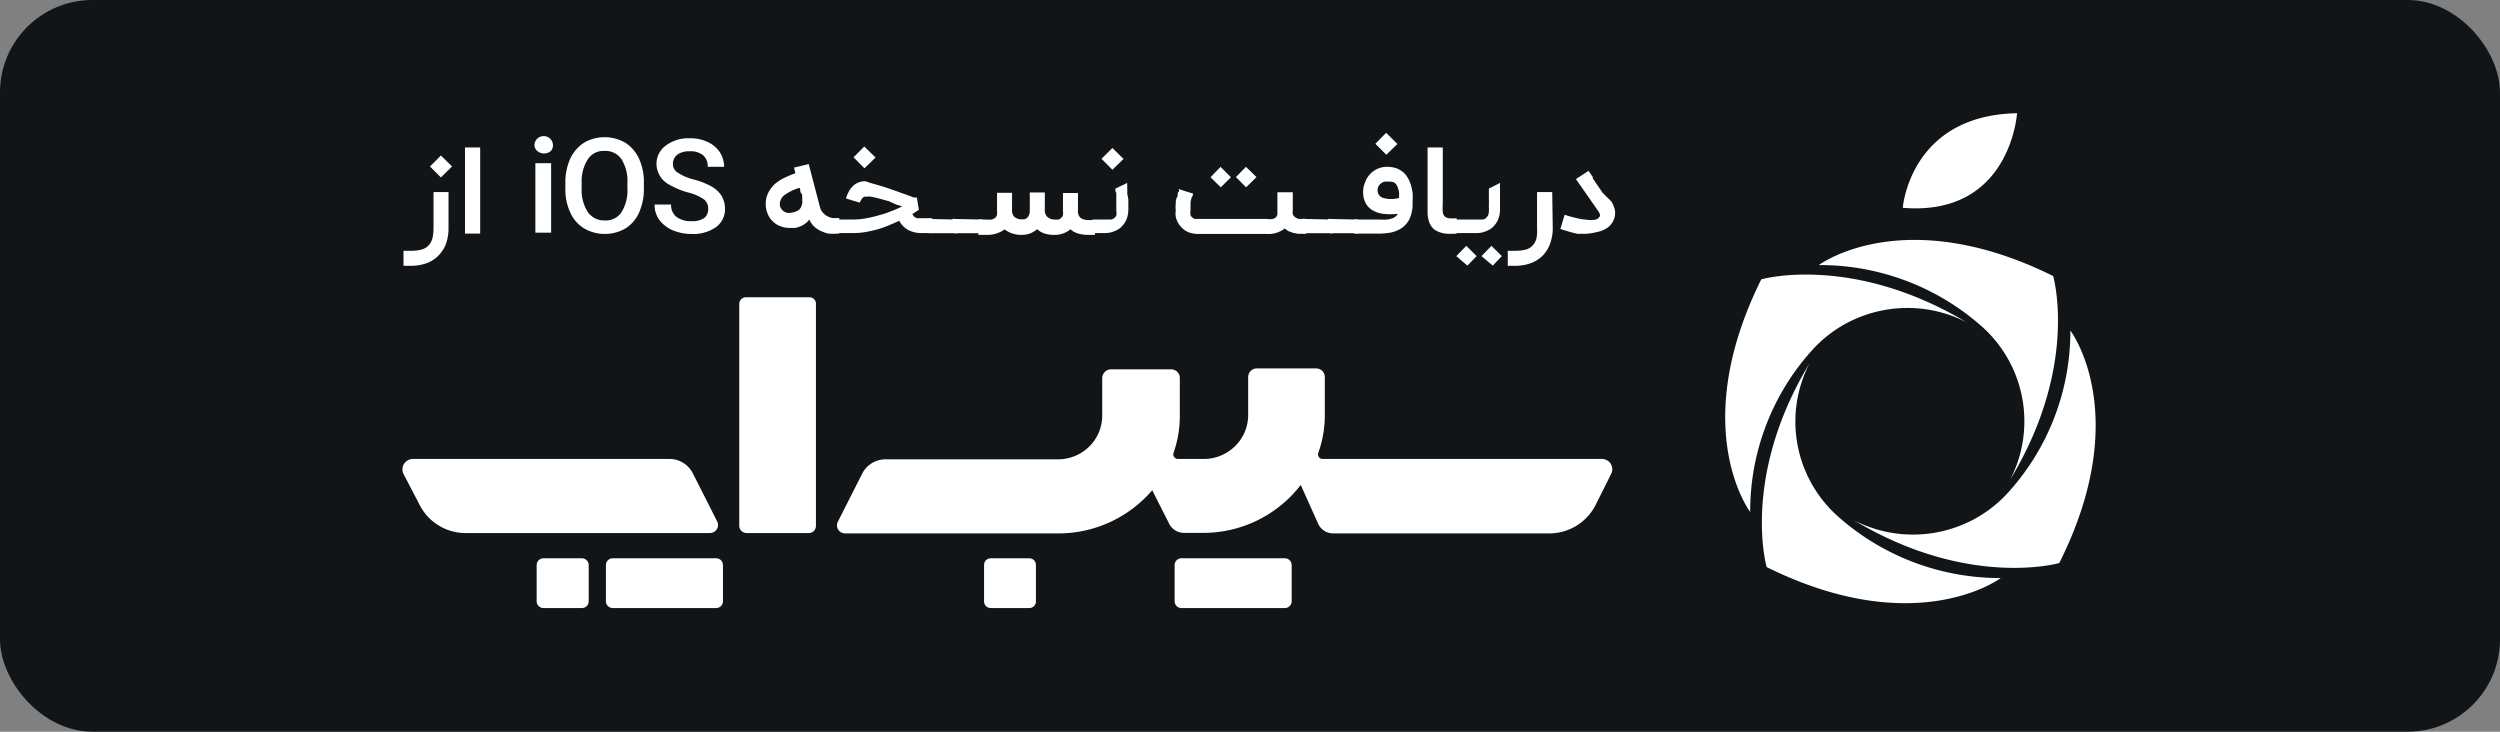 <svg xmlns="http://www.w3.org/2000/svg" width="164" height="48"><rect width="100%" height="100%" fill="#808080" stroke="none"/><g fill="none"><rect width="164" height="48" fill="#121517" rx="6.062"/><path fill="#FFF" d="M29.423 15.084a3.158 3.158 0 0 1-.195.984 2.243 2.243 0 0 1-.498.732 2.093 2.093 0 0 1-.753.468 2.96 2.96 0 0 1-1.008.168h-.498v-.984h.498c.22.004.441-.02.656-.072.174-.042.333-.129.462-.252a1.09 1.09 0 0 0 .267-.444c.056-.224.085-.453.085-.684v-2.4h.984v2.484zm-1.215-4.164l.717-.72.729.72-.73.72-.716-.72zM31.5 15.324h-.996V9.672h.996zM35.06 9.528c0-.331.272-.6.607-.6.335 0 .607.269.607.6a.536.536 0 0 1-.145.384.687.687 0 0 1-.875 0 .538.538 0 0 1-.194-.384zm1.093 5.736H35.12v-4.56h1.033v4.56zm6.086-2.904a3.8 3.8 0 0 1-.316 1.584c-.186.43-.5.794-.899 1.044-.833.48-1.864.48-2.697 0a2.3 2.3 0 0 1-.91-1.032 3.563 3.563 0 0 1-.329-1.56V12a3.8 3.8 0 0 1 .316-1.584c.197-.43.513-.796.911-1.056a2.701 2.701 0 0 1 2.697 0c.394.251.707.61.9 1.032.23.505.342 1.054.327 1.608v.36zM41.158 12a2.698 2.698 0 0 0-.389-1.56 1.28 1.28 0 0 0-1.105-.54 1.22 1.22 0 0 0-1.094.54 2.64 2.64 0 0 0-.413 1.56v.348c-.029.548.11 1.092.401 1.56.251.362.674.57 1.118.552a1.22 1.22 0 0 0 1.093-.54 2.686 2.686 0 0 0 .389-1.572V12zm5.297 1.692a.728.728 0 0 0-.292-.624 3.13 3.13 0 0 0-1.033-.444 5.149 5.149 0 0 1-1.214-.504 1.558 1.558 0 0 1-.85-1.368 1.482 1.482 0 0 1 .607-1.2 2.45 2.45 0 0 1 1.591-.48c.398-.01.794.072 1.154.24.325.146.603.379.802.672.183.287.28.62.28.96h-1.07a.978.978 0 0 0-.303-.756 1.286 1.286 0 0 0-.875-.264 1.336 1.336 0 0 0-.814.216.752.752 0 0 0-.292.624.646.646 0 0 0 .316.564c.318.202.667.352 1.033.444.425.105.833.267 1.215.48.262.153.483.368.643.624.14.254.21.54.207.828.01.472-.211.92-.595 1.2a2.623 2.623 0 0 1-1.616.444c-.417 0-.83-.082-1.215-.24a2.22 2.22 0 0 1-.887-.684 1.677 1.677 0 0 1-.303-1.008h1.08a.978.978 0 0 0 .341.804c.292.209.649.31 1.008.288.302.023.602-.057.85-.228a.727.727 0 0 0 .232-.588zm8.6 1.632h-.109a3.234 3.234 0 0 1-.595 0 2.45 2.45 0 0 1-.523-.18 1.762 1.762 0 0 1-.437-.3 1.56 1.56 0 0 1-.304-.444.965.965 0 0 1-.243.252c-.1.078-.21.142-.328.192a1.716 1.716 0 0 1-.352.108H51.8a1.633 1.633 0 0 1-.596-.108 1.4 1.4 0 0 1-.498-.312 1.44 1.44 0 0 1-.34-.492 1.603 1.603 0 0 1-.133-.66 1.64 1.64 0 0 1 .17-.744c.11-.21.253-.4.425-.564.192-.162.404-.299.632-.408a7.51 7.51 0 0 1 .716-.3l-.085-.372.96-.228.729 2.784a.872.872 0 0 0 .206.408c.088.1.196.182.316.24a.87.87 0 0 0 .34.108h.414v1.02zm-2.43-1.944a.7.7 0 0 0 0-.228 1.458 1.458 0 0 0 0-.228c0-.084 0-.18-.084-.276-.085-.096 0-.204-.097-.324a3.224 3.224 0 0 0-.96.456.753.753 0 0 0-.328.624.44.44 0 0 0 .073.252c.036.08.095.146.17.192.07.05.147.087.23.108a.615.615 0 0 0 .256 0c.176-.02.346-.077.498-.168a.634.634 0 0 0 .23-.408h.013z"/><path fill="#FFF" d="M60.28 13.764l-.135.084-.291.192c.03.066.071.127.121.18l.17.096h1.009v.972h-.73a1.816 1.816 0 0 1-.85-.204 1.472 1.472 0 0 1-.583-.6l-.656.288c-.242.1-.49.189-.74.264a8.382 8.382 0 0 1-.79.18 4.561 4.561 0 0 1-.814.072h-1.215V14.4h1.215c.281 0 .562-.028.838-.084.292-.05.58-.118.863-.204.278-.07.55-.162.813-.276.233-.086.46-.187.68-.3l-.4-.12-.474-.216-.437-.12-.401-.108-.352-.072a.885.885 0 0 0-.231 0h-.158a.293.293 0 0 0-.134.072.528.528 0 0 0-.097.132.573.573 0 0 0-.097.192l-.911-.276c.048-.153.109-.301.182-.444a1.55 1.55 0 0 1 .267-.36 1.13 1.13 0 0 1 .838-.324l.316.108.425.12.523.156.559.192.534.192.474.168.352.132h.182l.134.804zm-4.29-3.444l.705-.708.741.72-.728.708-.717-.72z"/><path fill="#FFF" d="M62.66 14.4a.16.16 0 0 1 .122 0 .142.142 0 0 1 0 .108v.672a.13.13 0 0 1 0 .12.16.16 0 0 1-.122 0h-1.652a.135.135 0 0 1-.122-.036.131.131 0 0 1-.036-.12v-.672a.19.19 0 0 1 0-.108.16.16 0 0 1 .122 0l1.688.036z"/><path fill="#FFF" d="M64.312 14.4a.209.209 0 0 1 .122 0 .19.19 0 0 1 0 .108v.672a.154.154 0 0 1 0 .12.209.209 0 0 1-.122 0h-1.664a.135.135 0 0 1-.122-.036.131.131 0 0 1-.036-.12v-.672a.19.19 0 0 1 0-.108.16.16 0 0 1 .122 0l1.7.036z"/><path fill="#FFF" d="M64.179 14.4h.51c.125.015.251.015.376 0a.817.817 0 0 0 .231-.12.502.502 0 0 0 .11-.192c.006-.08.006-.16 0-.24v-1.2h.984v1.128a.607.607 0 0 0 .158.456c.14.112.318.168.498.156h.145a.444.444 0 0 0 .304-.264.689.689 0 0 0 .06-.3v-1.2h.985v1.128a.595.595 0 0 0 .158.468.698.698 0 0 0 .546.18c.065.013.13.013.195 0a.353.353 0 0 0 .17-.096.671.671 0 0 0 .121-.18.77.77 0 0 0 0-.264v-1.2h.984v1.2a.56.56 0 0 0 .183.444.957.957 0 0 0 .546.132h.389v.972h-.389a2.458 2.458 0 0 1-.704-.084 1.304 1.304 0 0 1-.523-.288 1.328 1.328 0 0 1-.473.276c-.179.068-.368.1-.56.096a2.09 2.09 0 0 1-.643-.084 1.291 1.291 0 0 1-.498-.288 1.802 1.802 0 0 1-.462.276c-.167.06-.344.093-.522.096a1.794 1.794 0 0 1-.656-.096 1.634 1.634 0 0 1-.498-.264c-.353.252-.78.378-1.215.36h-.51V14.4z"/><path fill="#FFF" d="M73.946 12v.372c.008.108.008.216 0 .324l.073.372V13.728a1.78 1.78 0 0 1-.134.696c-.086.184-.205.35-.352.492a1.548 1.548 0 0 1-.498.276c-.174.067-.36.1-.547.096h-.814V14.4h1.215a.575.575 0 0 0 .182-.072.77.77 0 0 0 .158-.18.806.806 0 0 0 0-.324 1.434 1.434 0 0 0 0-.216v-.264-.288-.276c0-.084 0-.168-.06-.24a1.257 1.257 0 0 0 0-.168l.777-.372zm-1.689-1.584l.717-.708.729.72-.73.708-.716-.72zm12.55 2.196v1.2a.7.7 0 0 0 0 .24.456.456 0 0 0 .109.156.304.304 0 0 0 .145.096.38.38 0 0 0 .146.06H85.681v.972h-.535l-.315-.06-.292-.108a.972.972 0 0 1-.255-.18 1.789 1.789 0 0 1-1.215.36h-4.495a1.769 1.769 0 0 1-.559-.096 1.217 1.217 0 0 1-.461-.288 1.204 1.204 0 0 1-.158-.18 1.372 1.372 0 0 1-.267-.576 1.446 1.446 0 0 1 0-.408 1.885 1.885 0 0 1 0-.432c0-.144 0-.288.085-.432.085-.144 0-.252.097-.348.097-.096 0-.168 0-.192l.474.156.473.144c0 .072 0 .156-.085.252l-.073.3v.312c-.004.08-.004.16 0 .24a.747.747 0 0 0 0 .312.373.373 0 0 0 .134.168.293.293 0 0 0 .158.084h4.713c.125.02.252.02.377 0a.427.427 0 0 0 .23-.12.393.393 0 0 0 .086-.288v-1.344h1.008zm-4.726-.324l-.669-.66.656-.684.68.684-.667.66zm1.664 0l-.668-.672.656-.672.692.672-.68.672z"/><path fill="#FFF" d="M87.297 14.4a.16.16 0 0 1 .121 0 .142.142 0 0 1 0 .108v.672a.13.13 0 0 1 0 .12.16.16 0 0 1-.121 0h-1.653a.135.135 0 0 1-.121-.036.131.131 0 0 1-.036-.12v-.672a.19.19 0 0 1 0-.108.16.16 0 0 1 .121 0l1.689.036z"/><path fill="#FFF" d="M88.949 14.4a.209.209 0 0 1 .121 0 .19.19 0 0 1 0 .108v.672a.154.154 0 0 1 0 .12.209.209 0 0 1-.121 0h-1.665a.135.135 0 0 1-.121-.036.131.131 0 0 1-.036-.12v-.672a.19.19 0 0 1 0-.108.16.16 0 0 1 .121 0l1.7.036z"/><path fill="#FFF" d="M88.827 15.324V14.4h1.628c.186.014.373.014.559 0 .124-.02.246-.052.364-.096a.754.754 0 0 0 .207-.132.565.565 0 0 0 .11-.144 4.206 4.206 0 0 1-.948 0 1.8 1.8 0 0 1-.717-.24 1.206 1.206 0 0 1-.45-.48 1.425 1.425 0 0 1-.157-.708 1.508 1.508 0 0 1 .121-.624c.075-.214.195-.41.352-.576a1.532 1.532 0 0 1 1.179-.456c.194.008.387.045.57.108.155.066.298.155.426.264.117.108.215.233.291.372.083.144.148.297.195.456.048.17.084.342.11.516.011.18.011.36 0 .54v.3a2.376 2.376 0 0 1-.22.9c-.118.224-.289.417-.498.564a2.214 2.214 0 0 1-.692.288c-.269.049-.541.073-.814.072h-1.616zm1.397-5.892l.705-.72.74.732-.728.708-.717-.72zm.887 2.484a1.058 1.058 0 0 0-.28 0 .574.574 0 0 0-.242.12.505.505 0 0 0-.158.192.475.475 0 0 0-.06.264.505.505 0 0 0 .364.492c.34.097.703.097 1.044 0v-.36a1.747 1.747 0 0 0-.097-.36.72.72 0 0 0-.194-.276.724.724 0 0 0-.377-.072zm4.446 3.408c-.25.02-.502.02-.753 0a1.912 1.912 0 0 1-.522-.156.946.946 0 0 1-.34-.264 1.303 1.303 0 0 1-.207-.384 2.623 2.623 0 0 1-.085-.48V9.672h.996v3.708a2.88 2.88 0 0 0 0 .504.524.524 0 0 0 .11.3.55.55 0 0 0 .279.132c.174.015.349.015.522 0v1.008z"/><path fill="#FFF" d="M98.4 12c.007.04.007.08 0 .12v1.608a1.78 1.78 0 0 1-.134.696c-.086.184-.205.35-.352.492a1.548 1.548 0 0 1-.498.276c-.174.067-.36.1-.547.096h-1.482V14.4h1.883a.575.575 0 0 0 .182-.072c.059-.055.112-.115.158-.18a.807.807 0 0 0 .061-.324 1.434 1.434 0 0 0 0-.216v-.264a2.37 2.37 0 0 0 0-.288v-.276-.24-.168L98.4 12zm-2.138 5.424l-.729-.624.656-.672.68.672-.607.624zm1.664 0l-.74-.624.655-.672.68.672-.595.624zm3.936-2.34a3.158 3.158 0 0 1-.206.984 2.218 2.218 0 0 1-.486.732c-.219.208-.48.367-.766.468a2.911 2.911 0 0 1-1.008.168h-.486v-.984h.486c.225.003.45-.021.668-.072a.914.914 0 0 0 .45-.252 1.09 1.09 0 0 0 .267-.444c.05-.224.067-.455.049-.684v-2.4h.996l.036 2.484zm2.211.252h-.595l-.316-.072-.328-.096-.474-.144.28-.936c.235.08.474.149.716.204.231.06.467.1.705.12.19.031.382.031.571 0a.4.4 0 0 0 .316-.228.166.166 0 0 0 0-.132.609.609 0 0 0-.085-.18l-1.482-2.124.826-.54.28.408v.084l.12.18.207.3.316.468.559.552c.128.188.215.4.255.624a1.19 1.19 0 0 1-.267.9 1.028 1.028 0 0 1-.268.24 1.823 1.823 0 0 1-.68.264 3.845 3.845 0 0 1-.656.108zM47.05 34.212l-1.604-3.168a1.715 1.715 0 0 0-1.53-.936H27.09a.694.694 0 0 0-.585.323.677.677 0 0 0-.034.661l1.081 2.076a3.383 3.383 0 0 0 3.013 1.8h15.999a.536.536 0 0 0 .455-.245.522.522 0 0 0 .03-.511zm-8.88 2.412h-2.515a.447.447 0 0 0-.45.432v2.4c.007.24.206.432.45.432h2.514a.447.447 0 0 0 .45-.432v-2.4a.447.447 0 0 0-.45-.432zm66.924-6.516h-18.32a.305.305 0 0 1-.256-.127.297.297 0 0 1-.035-.281 7.31 7.31 0 0 0 .425-2.484v-2.484a.568.568 0 0 0-.571-.564h-3.888a.568.568 0 0 0-.57.564v2.52c-.014 1.581-1.315 2.856-2.916 2.856h-1.689a.305.305 0 0 1-.25-.124.297.297 0 0 1-.041-.272 7.31 7.31 0 0 0 .413-2.4v-2.52a.56.56 0 0 0-.172-.403.575.575 0 0 0-.411-.161h-3.924a.58.58 0 0 0-.583.564v2.484a2.85 2.85 0 0 1-.868 2.033 2.922 2.922 0 0 1-2.072.823H58.092c-.648 0-1.24.363-1.53.936l-1.604 3.168a.522.522 0 0 0 .031.511c.099.154.27.246.455.245H69.39a8.108 8.108 0 0 0 6.196-2.832l1.117 2.208c.185.362.562.59.972.588h1.215a8.065 8.065 0 0 0 6.439-3.144l1.142 2.544c.172.385.557.634.984.636h14.164a3.42 3.42 0 0 0 3.025-1.812l1.045-2.088a.665.665 0 0 0-.019-.657.682.682 0 0 0-.576-.327zm-20.81 6.516h-6.779a.447.447 0 0 0-.45.432v2.4c.007.24.207.432.45.432h6.779a.447.447 0 0 0 .45-.432v-2.4a.447.447 0 0 0-.45-.432zm-37.307 0h-6.779a.447.447 0 0 0-.45.432v2.4c.007.24.207.432.45.432h6.779a.447.447 0 0 0 .45-.432v-2.4a.447.447 0 0 0-.45-.432zm20.53 0h-2.502a.44.44 0 0 0-.317.122.43.43 0 0 0-.133.31v2.4a.43.43 0 0 0 .133.31.44.44 0 0 0 .317.122h2.502a.44.44 0 0 0 .317-.122.43.43 0 0 0 .133-.31v-2.4a.43.43 0 0 0-.133-.31.44.44 0 0 0-.317-.122zM53.1 19.5h-4.167a.435.435 0 0 0-.438.42V34.5c.007.26.223.468.486.468h4.07a.47.47 0 0 0 .474-.468V19.92c0-.232-.19-.42-.425-.42zm76.885 1.896a8.328 8.328 0 0 1 1.883 10.068c4.531-7.476 2.819-13.356 2.819-13.356-9.84-4.872-15.368-.72-15.368-.72a16.027 16.027 0 0 1 10.666 4.008z"/><path fill="#FFF" d="M128.989 21.132c-7.532-4.5-13.448-2.808-13.448-2.808-4.86 9.78-.729 15.264-.729 15.264a15.765 15.765 0 0 1 4.033-10.584c2.546-2.85 6.729-3.621 10.144-1.872z"/><path fill="#FFF" d="M120.595 33.9a8.328 8.328 0 0 1-1.895-10.056c-4.507 7.464-2.807 13.356-2.807 13.356 9.84 4.872 15.356.72 15.356.72a16.002 16.002 0 0 1-10.654-4.02z"/><path fill="#FFF" d="M135.816 21.684a15.741 15.741 0 0 1-4.045 10.584c-2.542 2.848-6.72 3.62-10.132 1.872 7.52 4.5 13.448 2.796 13.448 2.796 4.908-9.768.73-15.252.73-15.252zm-3.498-14.256c-7.034.132-7.496 6.204-7.496 6.204 7.07.588 7.496-6.204 7.496-6.204z"/></g></svg>